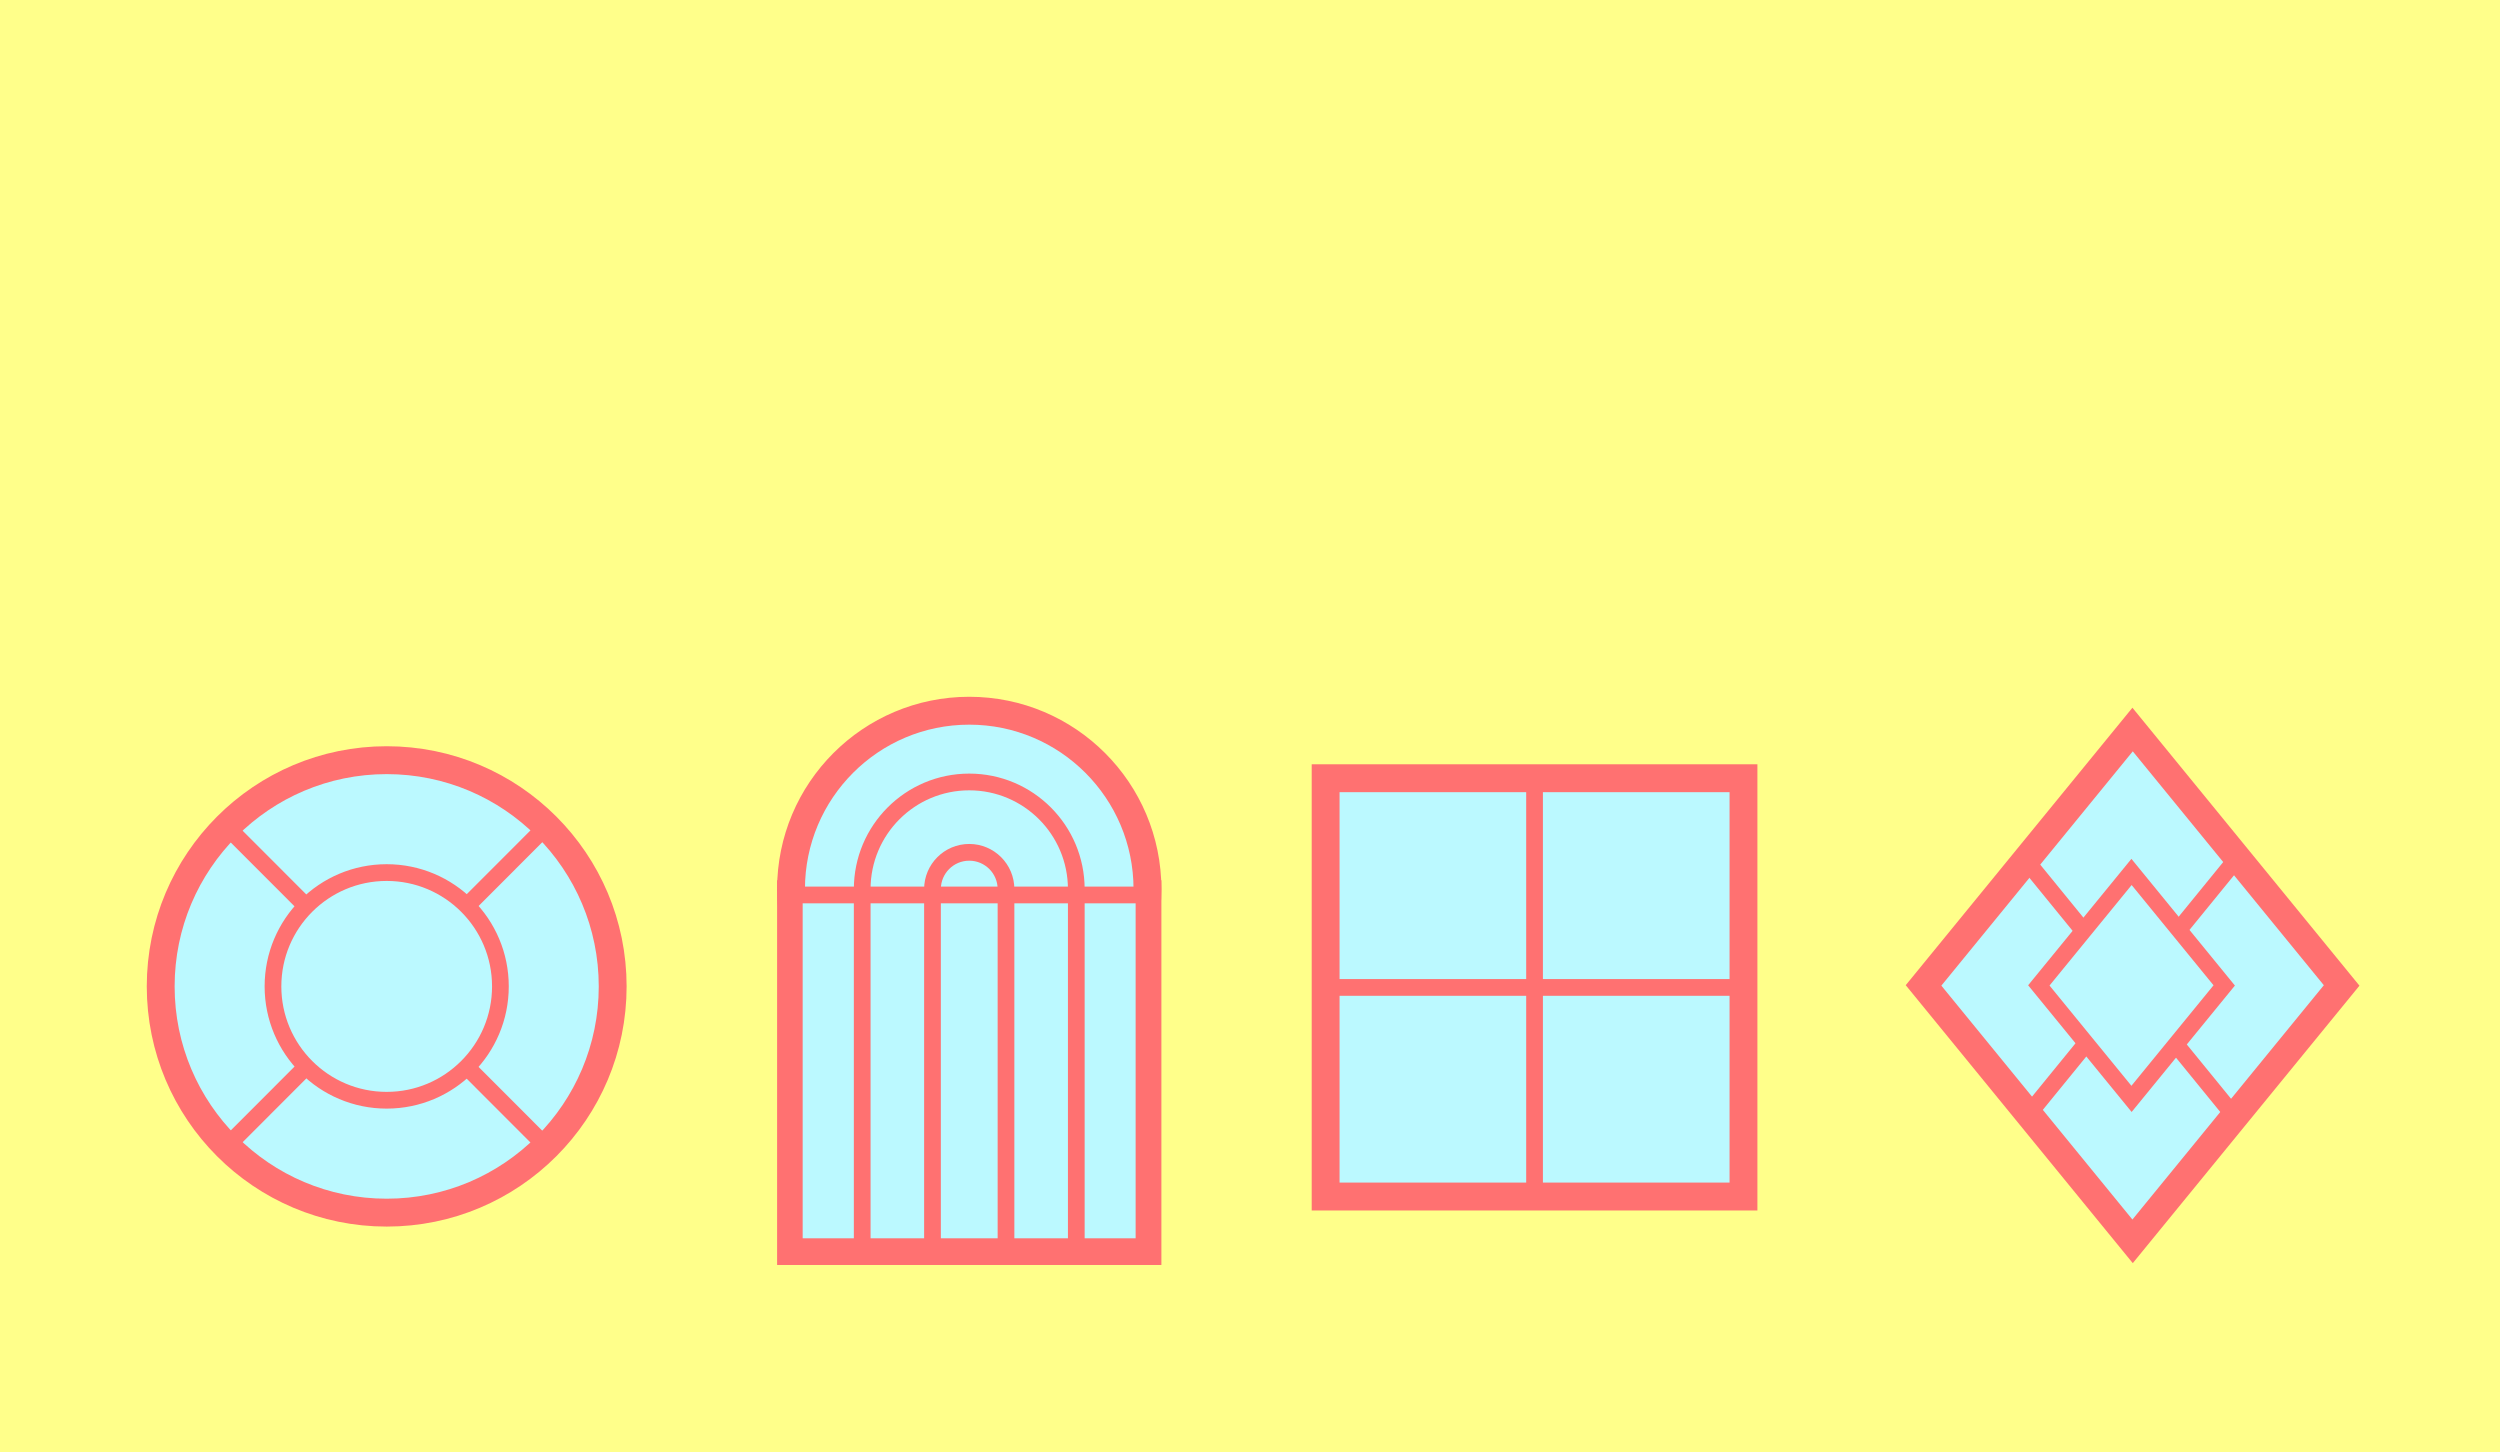 <?xml version="1.0" encoding="utf-8"?>
<svg viewBox="0 0 1680 976" xmlns="http://www.w3.org/2000/svg">
  <rect x="-10.773" y="-8.706" width="1699.586" height="994.294" style="stroke-width: 8; fill: rgb(255, 255, 138);"/>
  <g transform="matrix(1.872, 0, 0, 1.874, -869.564, -1764.651)">
    <ellipse style="stroke: rgb(255, 113, 113); stroke-width: 10; fill: rgb(187, 249, 255);" transform="matrix(0, 1, -1, 0, 1537.708, 763.246)" cx="532.121" cy="934.385" rx="81.125" ry="81.125"/>
    <line style="stroke-width: 6; stroke: rgb(255, 113, 113);" x1="603.325" y1="1374.155" x2="603.325" y2="1216.582" transform="matrix(0.707, -0.707, 0.707, 0.707, -739.254, 806.02)"/>
    <line style="stroke-width: 6; stroke: rgb(255, 113, 113);" x1="603.341" y1="1372.373" x2="603.341" y2="1218.4" transform="matrix(0.707, 0.707, -0.707, 0.707, 1092.691, -47.217)"/>
    <ellipse style="stroke: rgb(255, 113, 113); fill: rgb(187, 249, 255); stroke-width: 6;" transform="matrix(0, 1, -1, 0, 1073.479, 1027.619)" cx="267.747" cy="470.155" rx="40.82" ry="40.82"/>
  </g>
  <g transform="matrix(1.872, 0, 0, 1.874, -483.446, -1765.156)">
    <rect x="734.116" y="1220.984" width="150" height="150" style="fill: rgb(187, 249, 255); stroke: rgb(255, 113, 113); stroke-width: 10;"/>
    <line style="stroke-width: 6; stroke: rgb(255, 113, 113);" x1="809.115" y1="1368.823" x2="809.115" y2="1223.146"/>
    <line style="stroke-width: 6; stroke: rgb(255, 113, 113);" x1="809.115" y1="1367.183" x2="809.115" y2="1224.835" transform="matrix(0, 1, -1, 0, 2105.124, 486.894)"/>
  </g>
  <g transform="matrix(1.872, 0, 0, 1.874, -474.305, -1799.59)">
    <rect x="754.912" y="956.943" width="118.552" height="116.168" style="fill: rgb(187, 249, 255); stroke: rgb(255, 113, 113); stroke-width: 10;" transform="matrix(0.633, -0.774, 0.646, 0.79, -152.174, 1141.971)"/>
    <line style="stroke-width: 6; stroke: rgb(255, 113, 113);" x1="1006.727" y1="1370.066" x2="1029.703" y2="1257.245" transform="matrix(0.633, -0.774, 0.774, 0.633, -643.304, 1271.154)"/>
    <line style="stroke-width: 6; stroke: rgb(255, 113, 113);" x1="1029.448" y1="1368.791" x2="1006.996" y2="1258.549" transform="matrix(0.633, 0.774, -0.774, 0.633, 1391.439, -305.964)"/>
    <rect x="334.737" y="424.32" width="52.567" height="51.51" style="fill: rgb(187, 249, 255); stroke: rgb(255, 113, 113); stroke-width: 6;" transform="matrix(0.633, -0.774, 0.646, 0.79, 499.257, 1237.526)"/>
  </g>
  <g transform="matrix(1.872, 0, 0, 1.874, -1574.972, -1792.703)">
    <rect x="959.876" y="1070.132" width="127.951" height="127.951" style="fill: rgb(187, 249, 255); stroke: rgb(255, 113, 113); stroke-width: 10;" transform="matrix(1, 0, 0, 1, 165.415, 207.145)"/>
    <ellipse style="stroke: rgb(255, 113, 113); stroke-width: 10; fill: rgb(187, 249, 255);" transform="matrix(0, 1, -1, 0, 1926.125, 855.818)" cx="419.633" cy="736.86" rx="63.975" ry="63.975"/>
    <ellipse style="stroke: rgb(255, 113, 113); fill: rgb(187, 249, 255); stroke-width: 6;" transform="matrix(0, 1, -1, 0, 1631.854, 1023.402)" cx="252.049" cy="442.588" rx="38.426" ry="38.425"/>
    <ellipse style="stroke: rgb(255, 113, 113); fill: rgb(187, 249, 255); stroke-width: 6;" transform="matrix(0, 1, -1, 0, 1341.255, 1188.894)" cx="86.557" cy="151.99" rx="13.196" ry="13.196"/>
    <rect x="964.057" y="1069.113" width="119.525" height="124.403" style="fill: rgb(187, 249, 255);" transform="matrix(1, 0, 0, 1, 165.413, 207.146)"/>
    <line style="stroke-width: 6; stroke: rgb(255, 113, 113);" x1="1188.478" y1="1338.257" x2="1188.478" y2="1216.833" transform="matrix(0, 1, -1, 0, 2466.023, 89.067)"/>
    <line style="stroke-width: 6; stroke: rgb(255, 113, 113);" x1="1150.84" y1="1407.348" x2="1150.84" y2="1276.107" transform="matrix(-1, 0, 0, -1, 2301.68, 2683.455)"/>
    <line style="stroke-width: 6; stroke: rgb(255, 113, 113);" x1="1176.069" y1="1407.529" x2="1176.069" y2="1276.288" transform="matrix(-1, 0, 0, -1, 2352.138, 2683.817)"/>
    <line style="stroke-width: 6; stroke: rgb(255, 113, 113);" x1="1202.461" y1="1407.319" x2="1202.461" y2="1276.078" transform="matrix(-1, 0, 0, -1, 2404.922, 2683.397)"/>
    <line style="stroke-width: 6; stroke: rgb(255, 113, 113);" x1="1227.691" y1="1409.196" x2="1227.691" y2="1277.954" transform="matrix(-1, 0, 0, -1, 2455.382, 2687.15)"/>
  </g>
</svg>